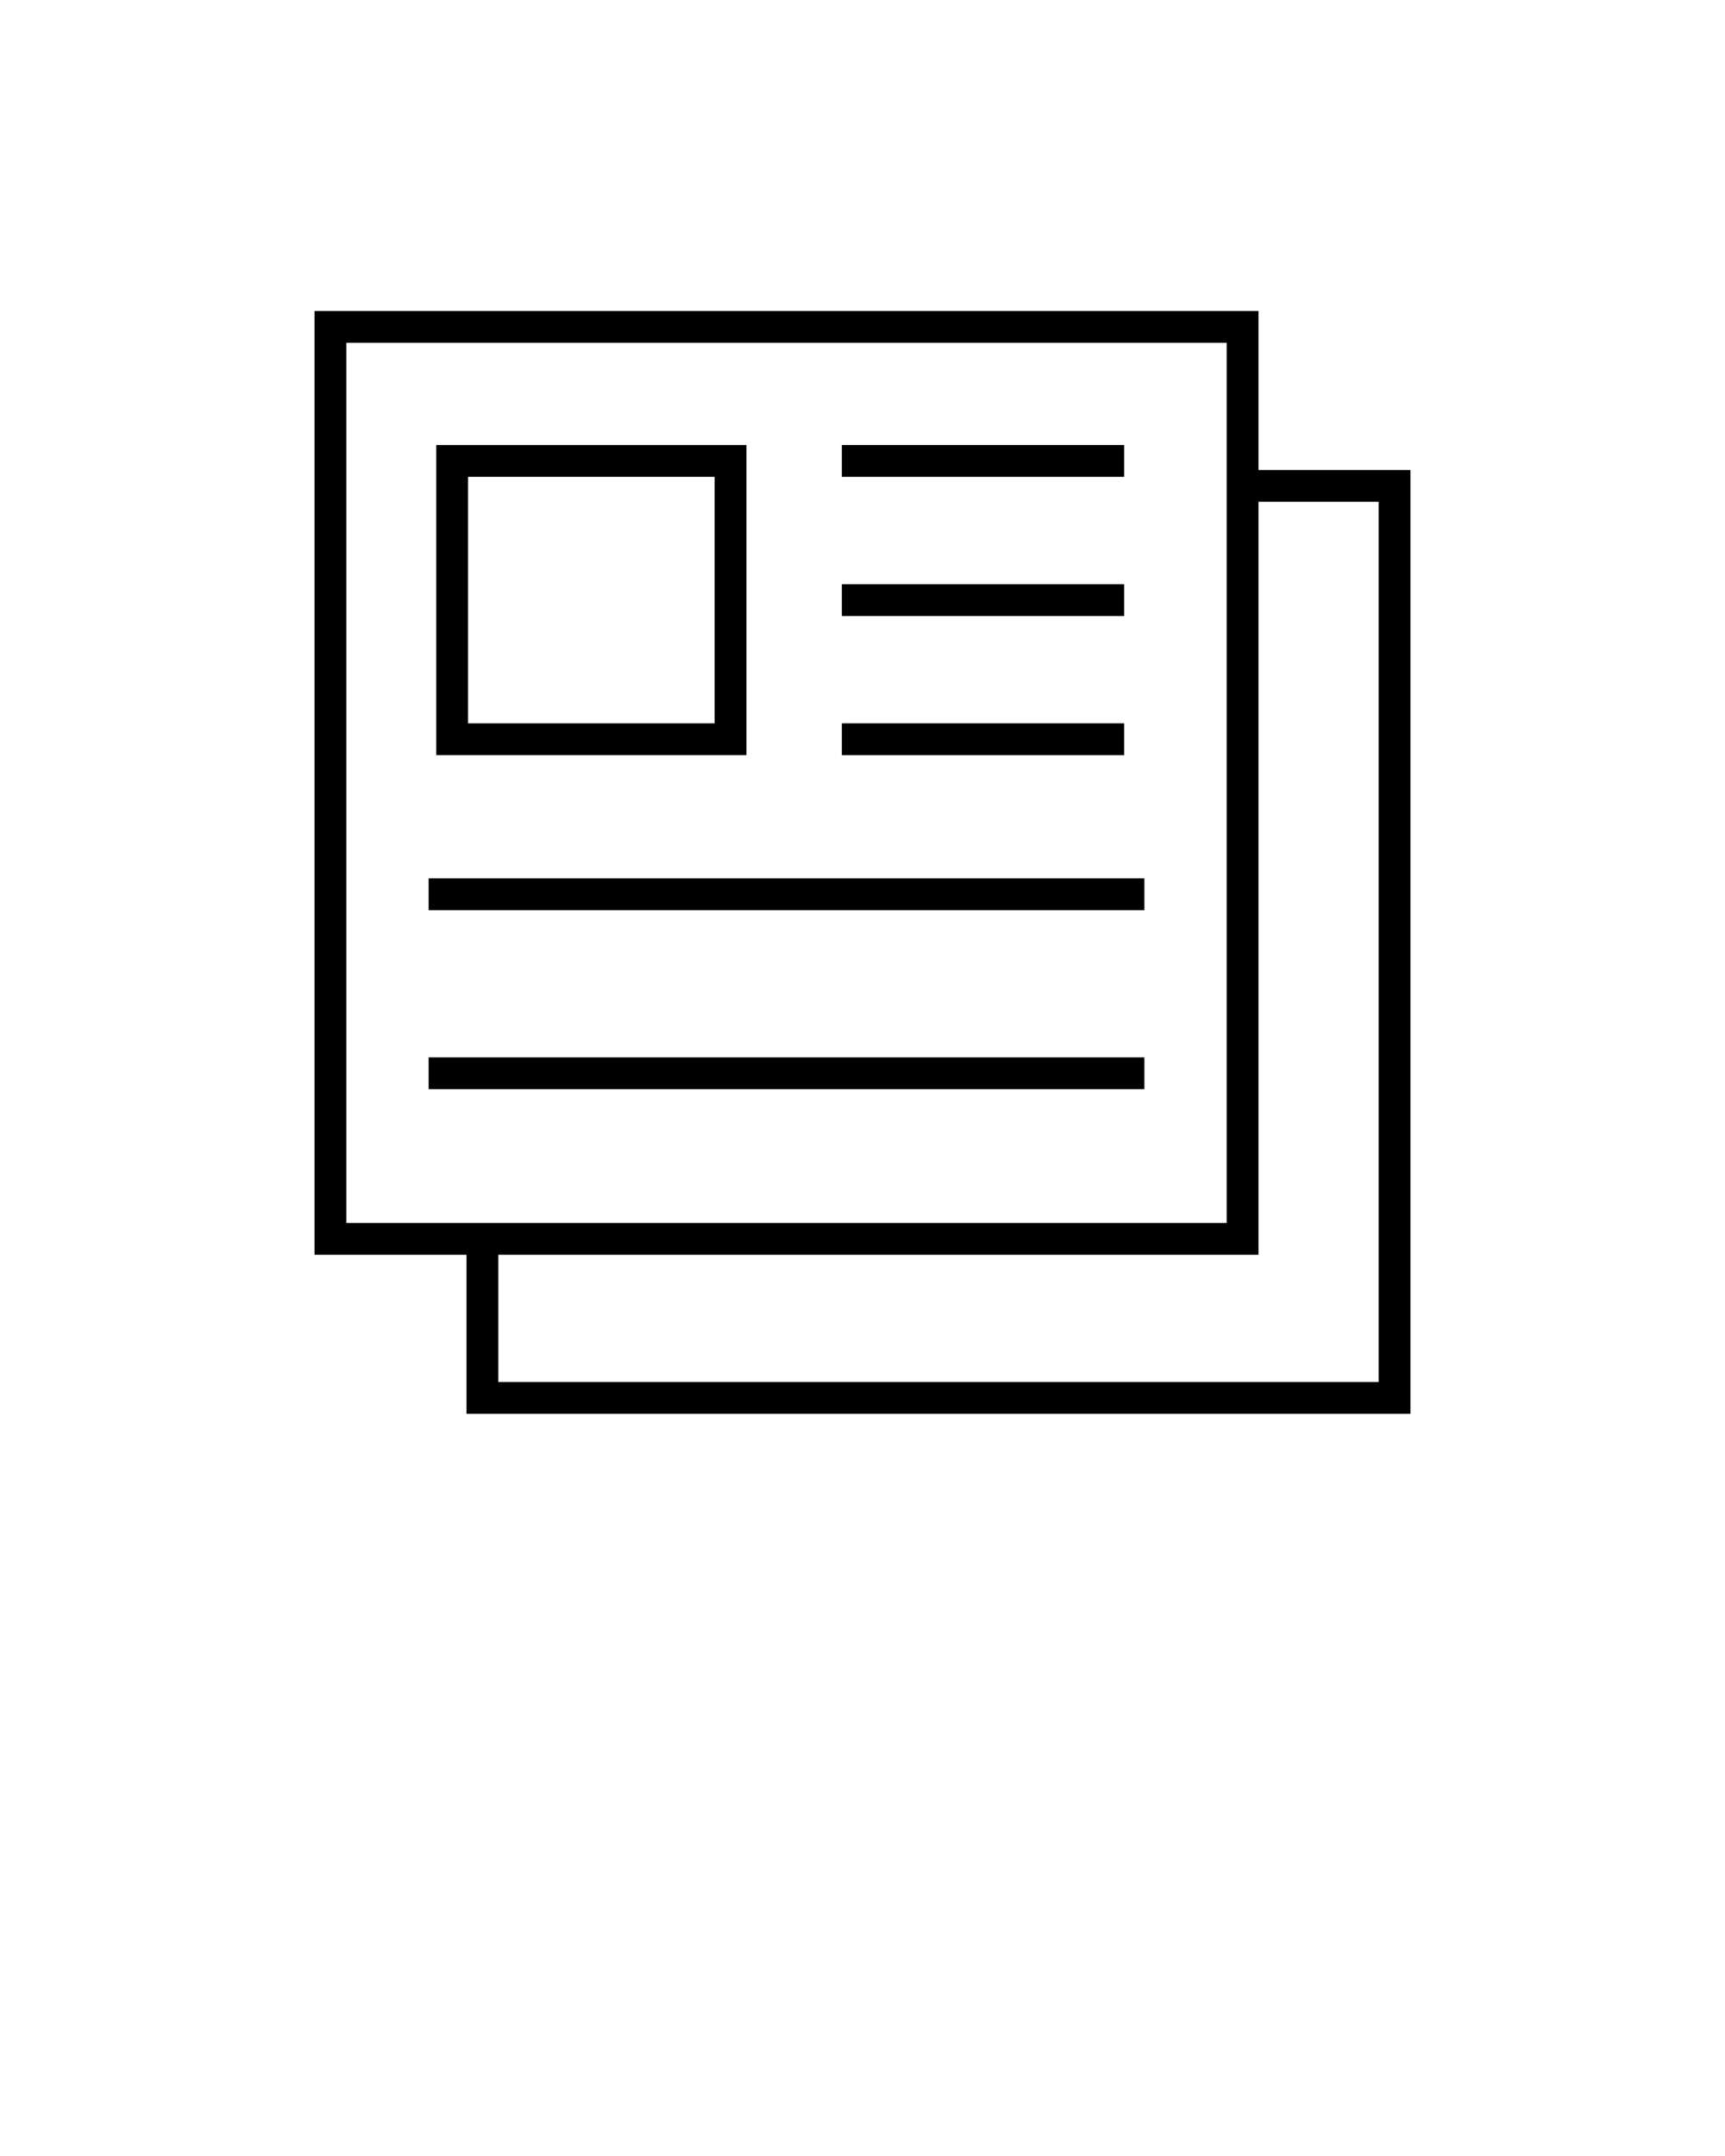 <svg xmlns="http://www.w3.org/2000/svg" xmlns:xlink="http://www.w3.org/1999/xlink" version="1.1" x="0px" y="0px" viewBox="0 0 100 125" enable-background="new 0 0 100 100" xml:space="preserve"><g><path d="M72.956,27.25v-9.221H18.233V72.75h8.811v9.221h54.722V27.25H72.956z M20.077,19.873h51.034v51.034H20.077V19.873z    M79.923,80.127H28.889V72.75h44.067V29.094h6.967V80.127z"/><path d="M43.27,25.802H25.29v17.98h17.98V25.802z M41.426,41.938H27.134V27.646h14.292V41.938z"/><rect x="24.848" y="50.928" width="41.493" height="1.845"/><rect x="24.848" y="61.303" width="41.493" height="1.844"/><rect x="48.803" y="25.802" width="16.367" height="1.844"/><rect x="48.803" y="33.871" width="16.367" height="1.844"/><rect x="48.803" y="41.938" width="16.367" height="1.845"/></g></svg>